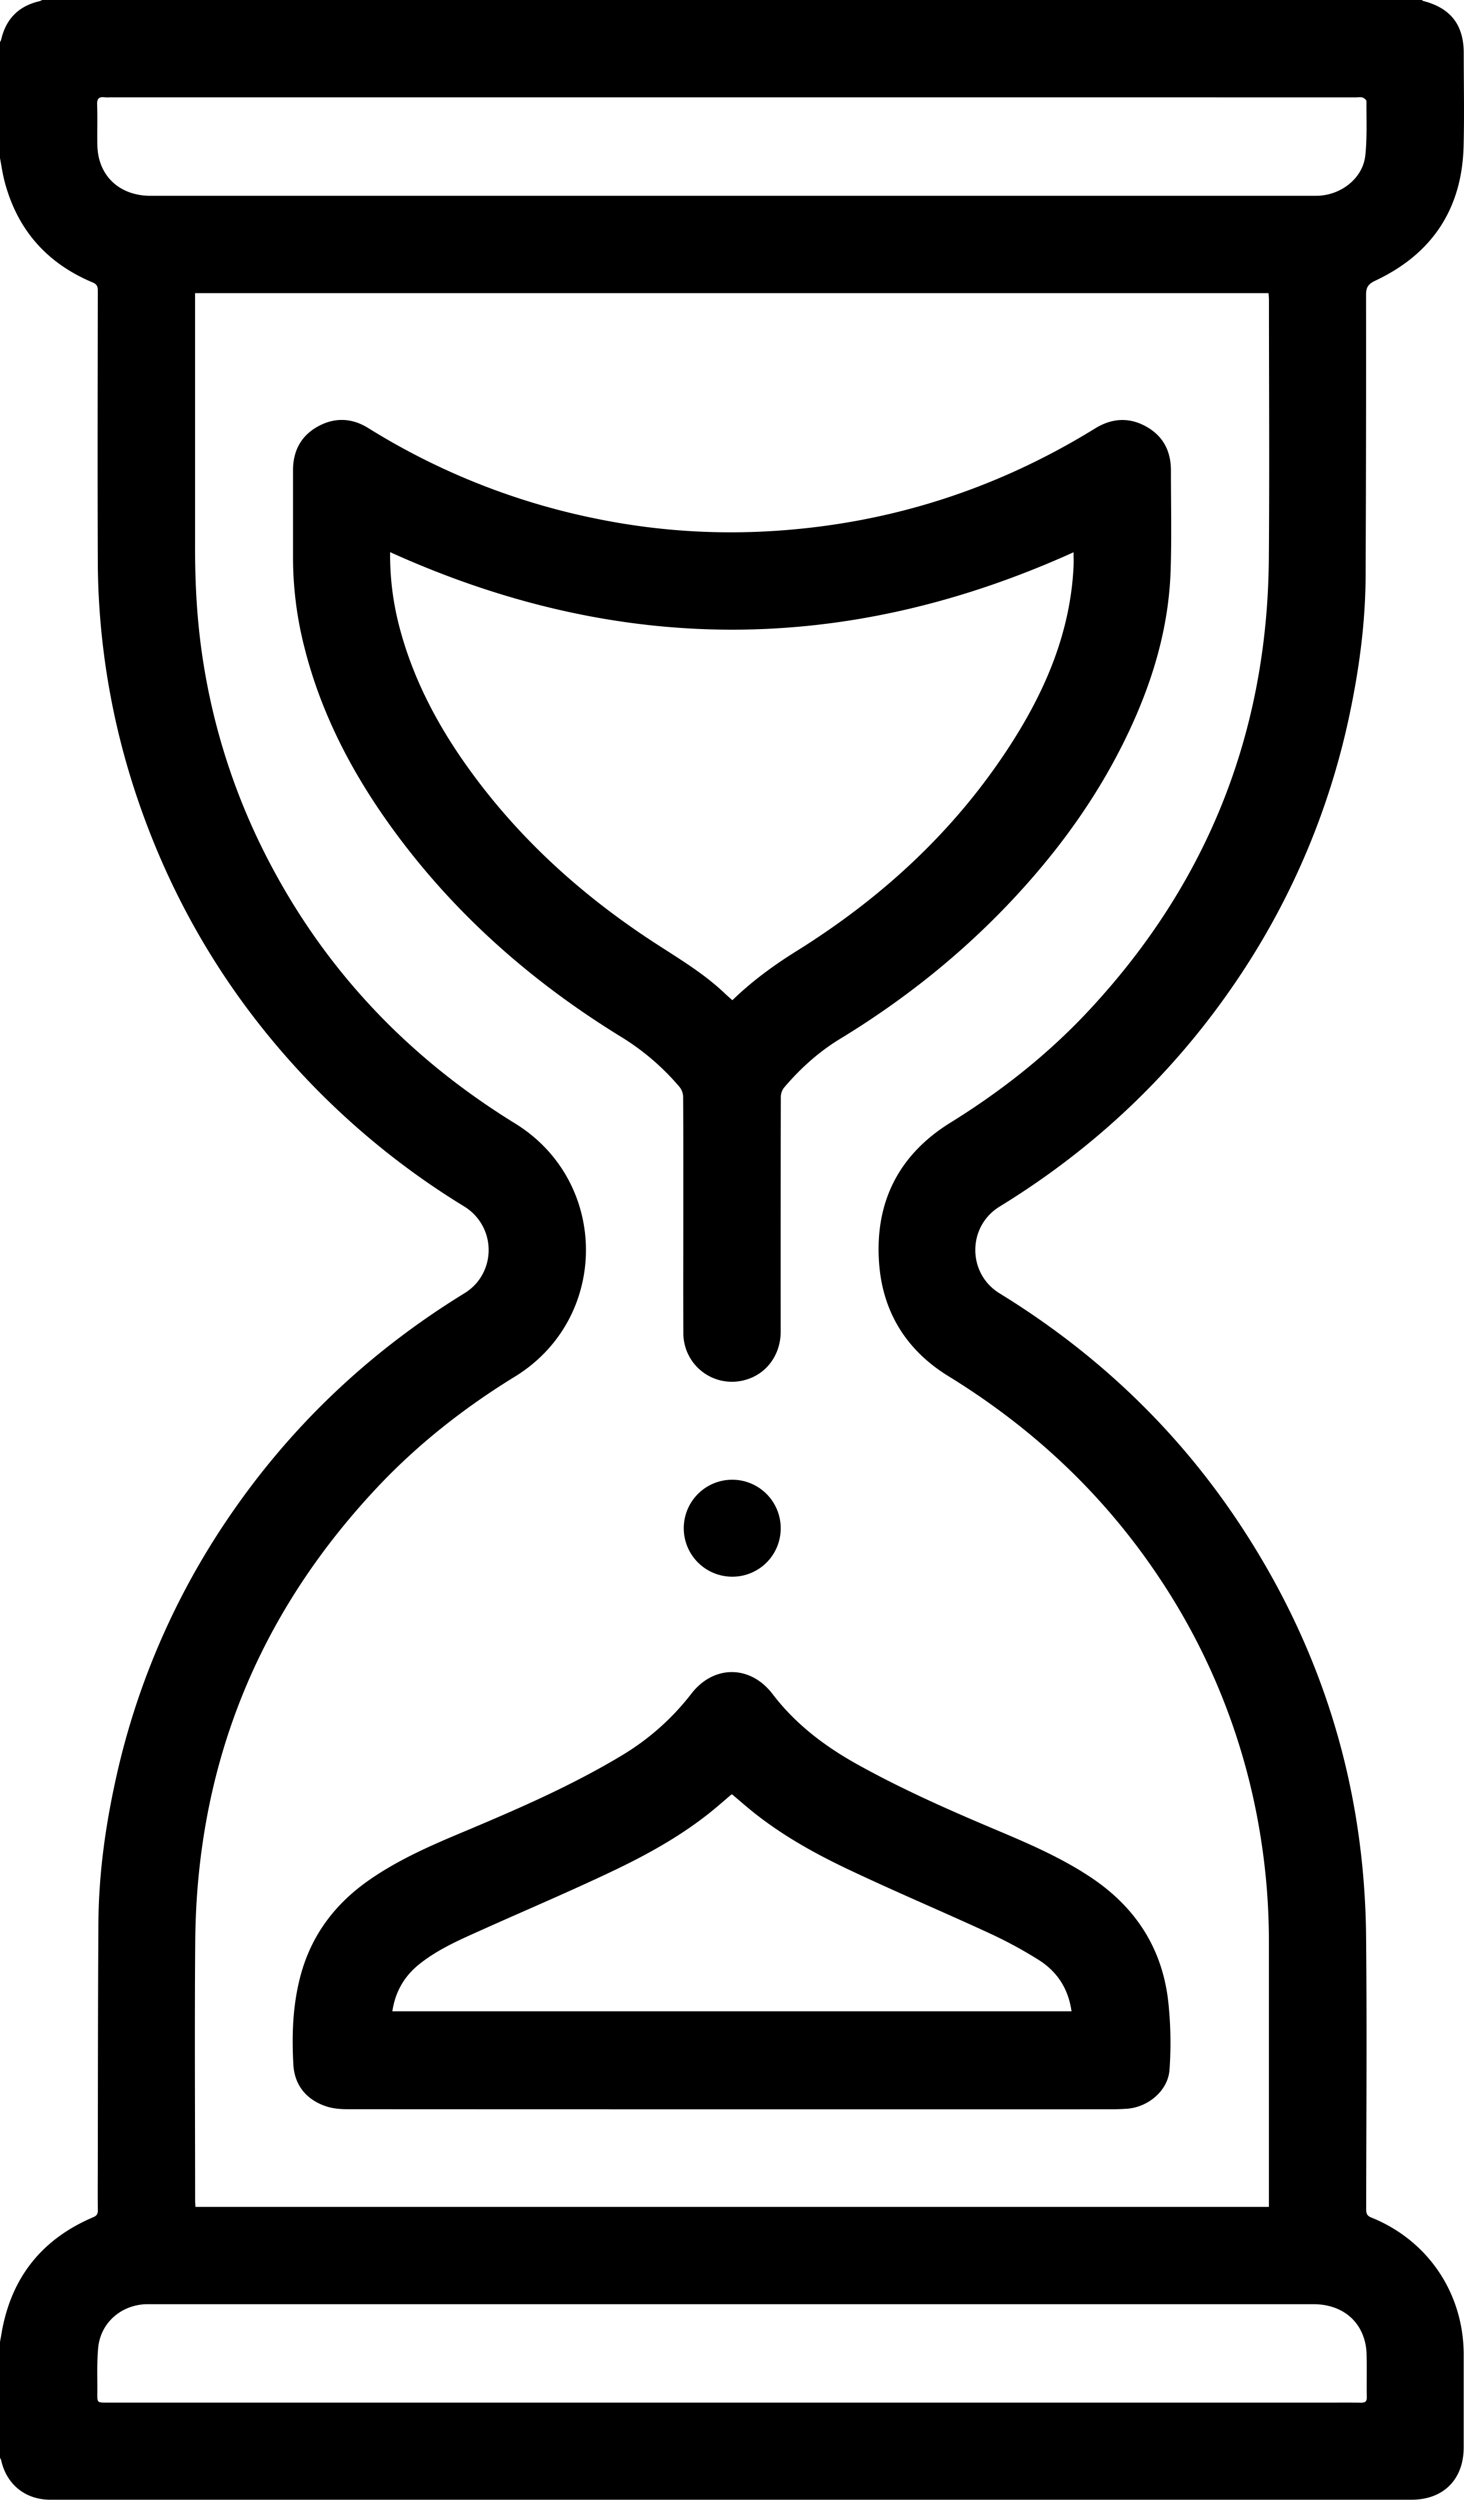 <svg xmlns="http://www.w3.org/2000/svg" viewBox="0 0 1250.02 2133.8"><title>s-why-3</title><g id="Слой_2" data-name="Слой 2"><g id="Слой_1-2" data-name="Слой 1"><path d="M0,135V36a10.68,10.68,0,0,0,1-2.17Q7.15,7.13,33.83,1A10.68,10.68,0,0,0,36,0H1214a4.35,4.35,0,0,0,1.2.82c23.39,6,34.6,20.41,34.6,44.57,0,26.5.57,53-.12,79.49-1.4,53.54-26.91,91.86-75.23,114.63-6.11,2.88-8.07,5.59-8.06,12.24q.16,120.22-.38,240.45c-.2,38.56-5.19,76.66-13,114.41a638.38,638.38,0,0,1-95.63,228.22c-53.59,79.94-121.77,144.78-203.81,195.09-27.75,17-27.76,57.14-.05,74.14,84.69,52,154.69,119.16,208.72,202.6q102.36,158.05,104.18,346.56c.79,77.48.16,155,.09,232.48,0,3.47.46,5.63,4.25,7.16,48.64,19.57,79,64.8,79,117.2v79c0,27.36-17.29,44.74-44.5,44.74H42.89c-21.16,0-37.29-13-41.87-33.61A10.51,10.51,0,0,0,0,2098v-99c.47-2.58,1-5.15,1.39-7.73q12.26-70.56,78.15-98.59c2.93-1.23,4-2.67,4-5.83-.18-11-.08-22-.06-33,.15-70.81.09-141.62.55-212.43.26-40.23,5.59-80,14.08-119.26a639.23,639.23,0,0,1,95-223.68c53.51-79.58,121.46-144.13,203.13-194.34a44.72,44.72,0,0,0,10.64-8.92,43.55,43.55,0,0,0-10.61-65.42,660.38,660.38,0,0,1-132-106.12q-99.37-103.61-146-239.34A637.87,637.87,0,0,1,83.5,478.6c-.3-76.81-.09-153.63,0-230.45,0-3.59-.76-5.54-4.41-7.06-39.31-16.46-64.57-45.3-75.29-86.63C2.15,148.07,1.25,141.49,0,135ZM1083.44,1883.82V1878q0-110.25,0-220.5a564.74,564.74,0,0,0-7-89,552.49,552.49,0,0,0-87.54-223.1c-47-70.16-107.24-126.52-179.13-170.7-35.93-22.09-56.2-54.86-59.18-96.69-3.68-51.52,16.49-92.15,60.9-119.68,43.28-26.82,83-58.06,117.77-95.28q152.25-162.9,154.13-386c.6-73.66.11-147.32.09-221,0-1.91-.21-3.82-.32-5.8H166.56v6.61q0,105,0,210c-.06,33.36,1.87,66.54,7.18,99.52a550.67,550.67,0,0,0,48.85,155c49.07,100.45,122.13,179.07,217.13,237.56,80.79,49.74,80.8,166.49-.06,216.15C396,1201.9,356,1233.38,321,1270.83q-152.31,162.86-154.3,385.92c-.62,73.83-.11,147.66-.09,221.49,0,1.78.16,3.55.27,5.58ZM625,83.09H94a32.15,32.15,0,0,1-4.5,0c-4.89-.68-6.75,1-6.56,6.25.4,11.32,0,22.66.18,34a53.59,53.59,0,0,0,1.32,11.37c4.79,20.14,21.59,32.43,44.05,32.43q496.23,0,992.45,0c1.67,0,3.34,0,5-.06,20-1,37.78-15.42,39.8-34.32,1.65-15.33.9-30.93,1-46.41,0-1.06-2-2.63-3.29-3.07-1.67-.54-3.63-.15-5.46-.15Zm0,1967.82h505c10.67,0,21.34-.11,32,.05,3.55.06,5.09-.88,5-4.74-.19-12.33.12-24.67-.17-37a48.24,48.24,0,0,0-2.22-13.22c-5.85-18.35-22-29.1-43.08-29.1H128.55c-1.34,0-2.67,0-4,0-21.47.83-38.76,16.08-40.73,37.31-1.2,12.89-.59,26-.71,38.94-.08,7.73,0,7.74,7.89,7.74Z"/><path d="M583.44,1036.75c0-33.5.07-67-.14-100.5a14.23,14.23,0,0,0-3.09-8.41,207.18,207.18,0,0,0-50.27-43C452.17,837,385,777.44,331.82,702.83,299,656.77,273.51,607.11,259.74,551.9a309.22,309.22,0,0,1-9.54-75.58c0-25,0-50,0-75,0-16.54,6.93-29.49,21.47-37.42,14.27-7.78,28.87-7.14,42.74,1.48a587.54,587.54,0,0,0,195.15,77.47,571.69,571.69,0,0,0,139.58,11q154.29-6.93,285.84-88.1c14.21-8.79,28.94-9.81,43.56-1.7s21.25,21,21.24,37.56c0,28.66.7,57.36-.28,86-1.68,49.15-15.74,95.28-36.82,139.41-26,54.47-61.28,102.48-102.91,146-42.41,44.3-90.16,81.93-142.52,113.79-18.39,11.2-34.14,25.49-48,41.85a13.51,13.51,0,0,0-2.57,8.11q-.21,100-.11,200c0,19.75-12.12,36.18-30.2,41.13a41.46,41.46,0,0,1-52.89-40.08C583.31,1104.08,583.44,1070.41,583.44,1036.75ZM333.09,471.32c0,2.19,0,3.84,0,5.48a242.41,242.41,0,0,0,7.27,55.79c11,43.52,31.1,82.71,56.76,119.18C440.86,713.91,496.08,764,559.57,805.22c20.53,13.33,41.59,25.85,59.43,42.89,2,1.91,4.11,3.72,6.32,5.7,16.8-16.27,35.12-29.69,54.56-41.81,71.87-44.79,133.24-100.8,180-171.8,31.36-47.58,53.94-98.6,56.77-156.63.2-4,0-8.07,0-12.15C721.92,559.55,527.92,559.55,333.09,471.32Z"/><path d="M625,1800.56q-164,0-328-.1c-6.24,0-12.81-.53-18.66-2.5-16.76-5.65-26.85-18-27.84-35.45-1.43-25.45-.58-50.92,6.06-75.87,9.28-34.89,29.64-61.72,59.06-82.1,24.52-17,51.63-28.92,79-40.38,46.2-19.39,92.15-39.26,135.26-65.07a213.24,213.24,0,0,0,60.34-53.21c19.07-24.84,50.47-24.73,69.45.2,19.43,25.51,44.28,44.37,72.11,59.88,38.45,21.42,78.6,39.13,119.08,56.19,27.61,11.64,55.1,23.51,80.21,40.17,39.33,26.09,62.34,62.32,66.75,109.39a325.76,325.76,0,0,1,.74,55.25c-1.38,17.79-18.27,31.76-36.16,33.07-4.64.33-9.3.51-14,.51Q786.7,1800.59,625,1800.56Zm-290-83.7H914.9c-2.65-19.22-12.28-33.91-28-43.82a372.21,372.21,0,0,0-42.53-23c-40-18.46-80.65-35.58-120.45-54.47-28.11-13.33-55.36-28.54-79.89-48-6.49-5.15-12.71-10.64-18.9-15.83-.5.11-.7.1-.81.19-3.66,3.14-7.3,6.31-11,9.44-26.93,23-57.62,40.25-89.32,55.39-36.76,17.55-74.31,33.44-111.48,50.13-18.82,8.46-37.86,16.55-54.22,29.52C345.33,1686.71,337.53,1700,335,1716.86Z"/><path d="M625,1345.89a41.39,41.39,0,1,1,41.6-41.43A41.23,41.23,0,0,1,625,1345.89Z"/></g></g></svg>